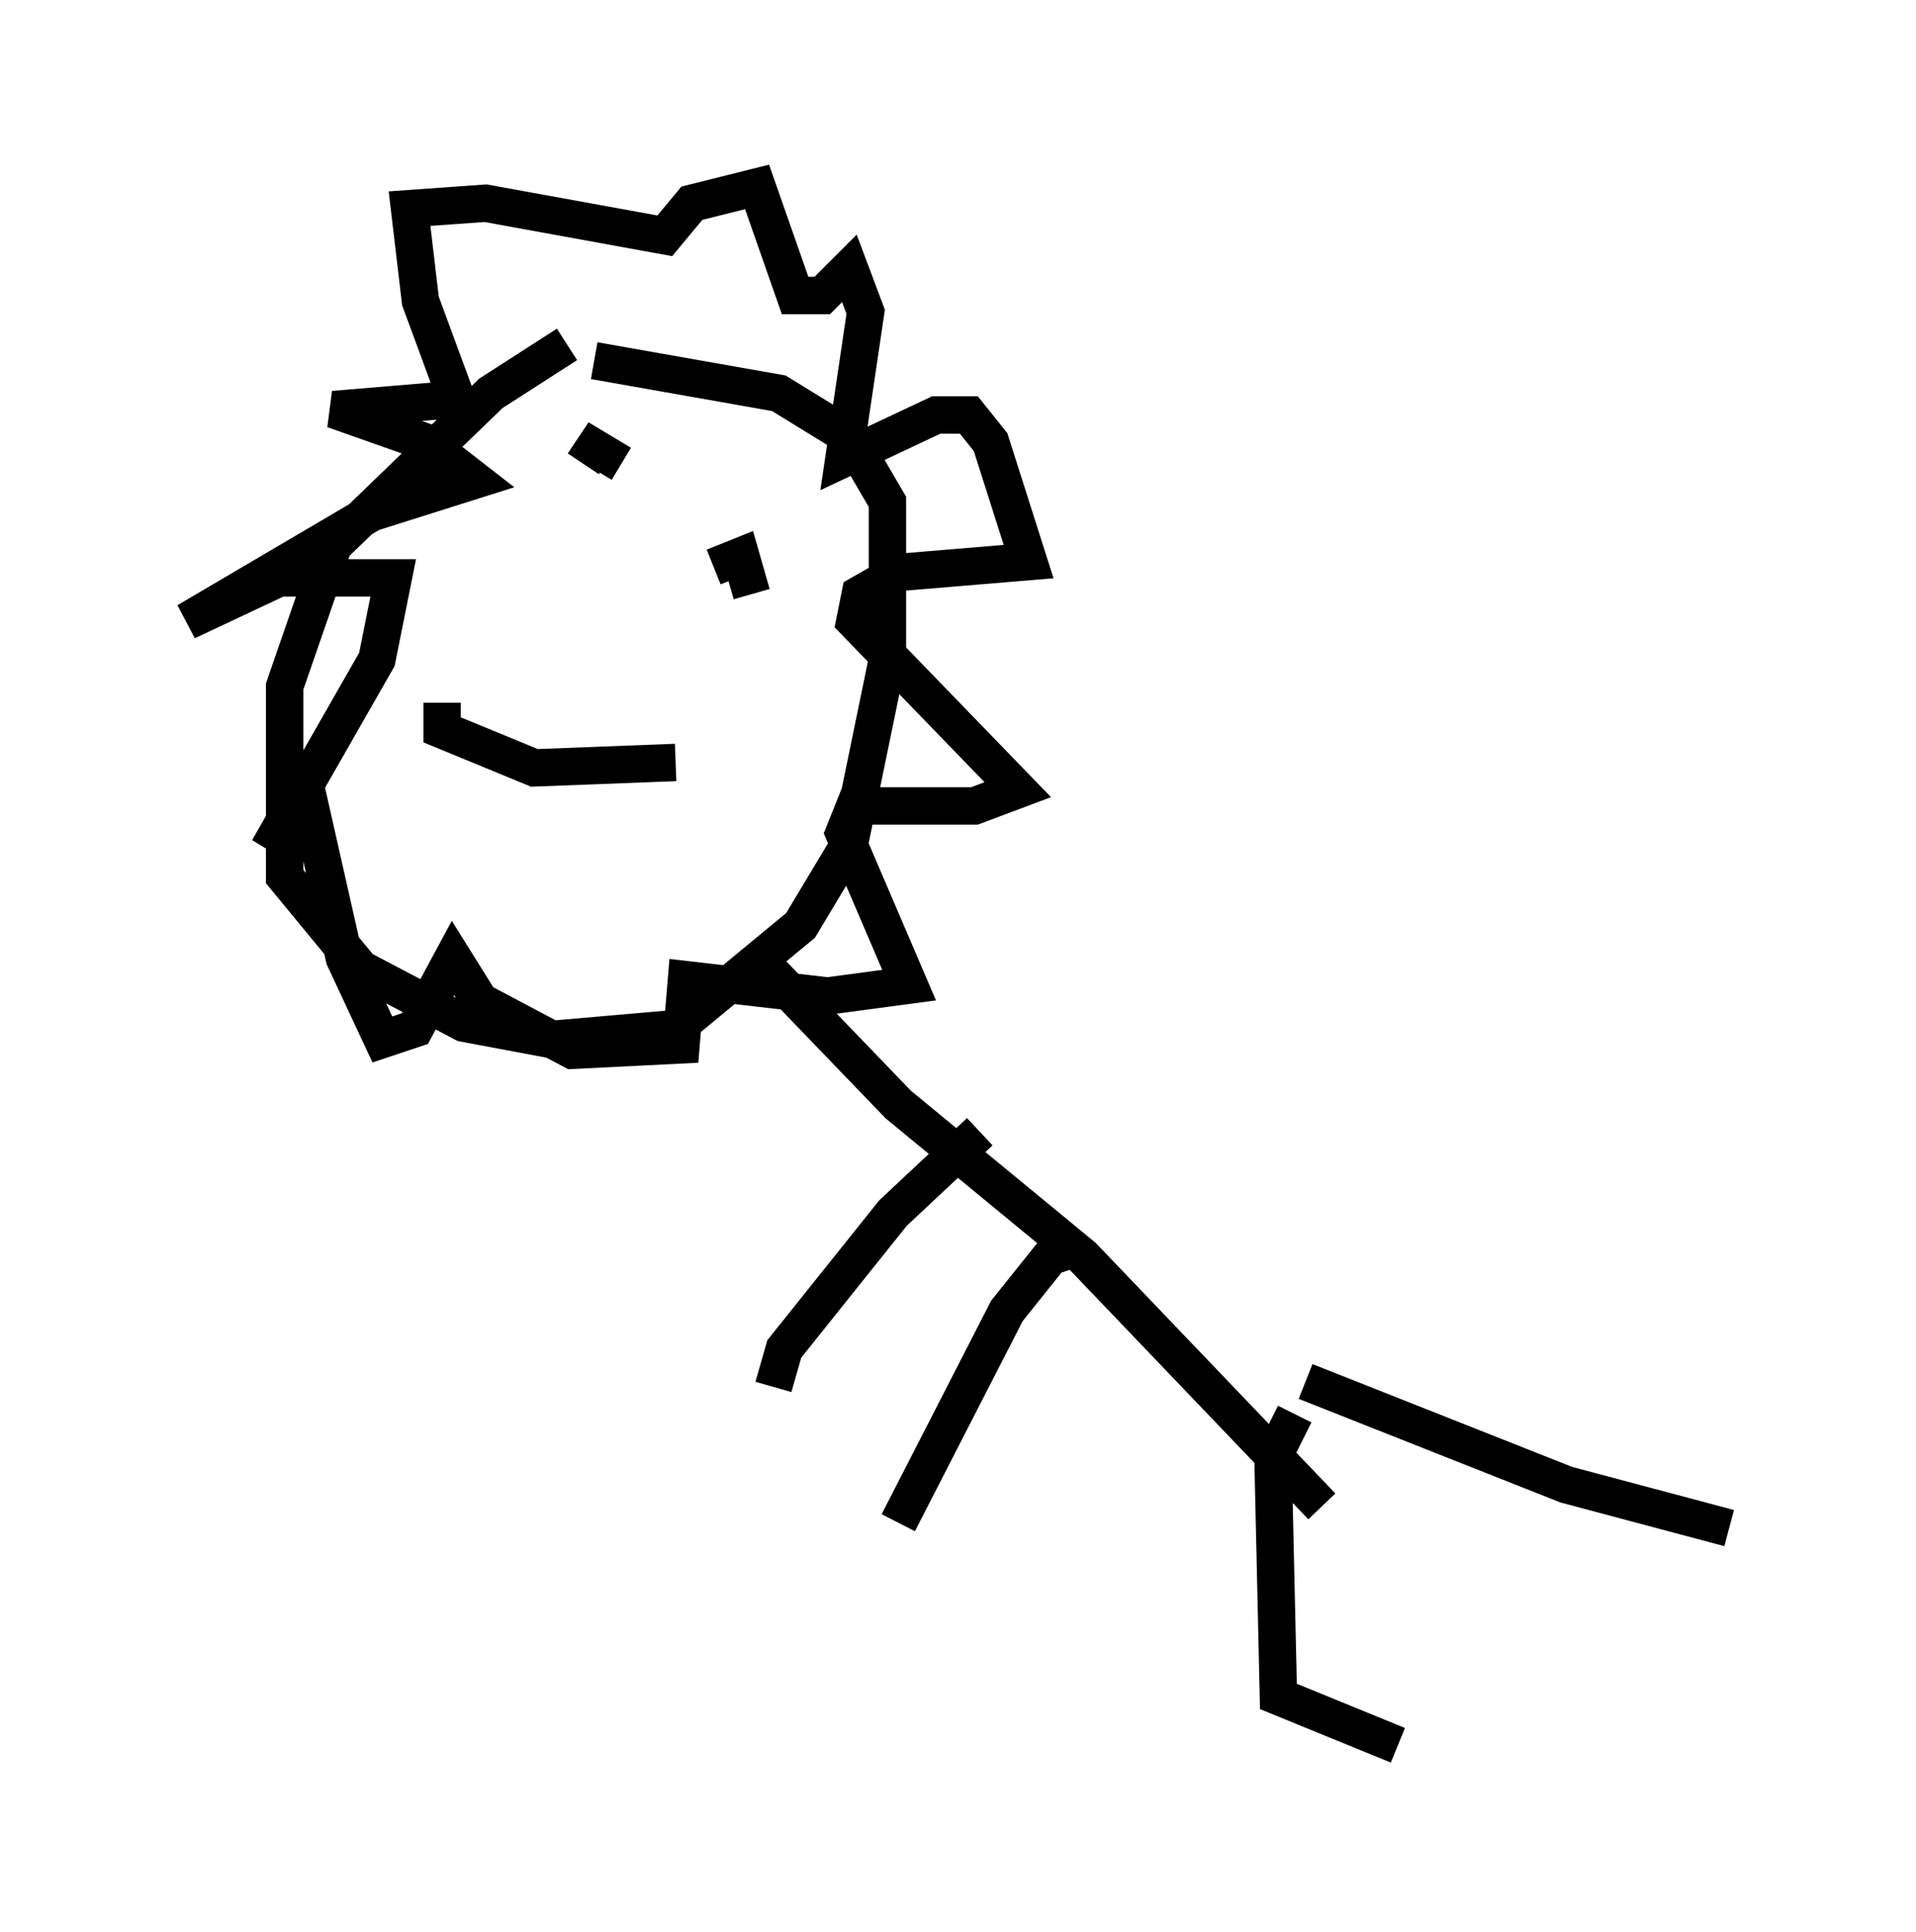 <?xml version="1.0" encoding="utf-8" ?>
<svg baseProfile="full" height="51.687" version="1.1" width="51.251" xmlns="http://www.w3.org/2000/svg" xmlns:ev="http://www.w3.org/2001/xml-events" xmlns:xlink="http://www.w3.org/1999/xlink"><defs /><rect fill="white" height="51.687" width="51.251" x="0" y="0" /><path d="M17.201, 8.777 m-2.034, 0.436 l-2.034, 1.307 -4.212, 4.067 l-1.307, 3.777 0.0, 5.084 l2.034, 2.469 2.76, 1.453 l2.324, 0.436 3.341, -0.291 l3.341, -2.76 1.307, -2.179 l1.017, -4.939 0.0, -4.212 l-1.017, -1.743 -1.888, -1.162 l-4.939, -0.872 m-3.631, 1.162 l-1.017, -2.76 -0.291, -2.469 l2.034, -0.145 4.793, 0.872 l0.726, -0.872 1.743, -0.436 l1.017, 2.905 0.726, 0.0 l0.726, -0.726 0.436, 1.162 l-0.581, 3.922 2.469, -1.162 l0.872, 0.0 0.581, 0.726 l1.017, 3.196 -3.486, 0.291 l-1.017, 0.581 -0.145, 0.726 l4.358, 4.503 -1.162, 0.436 l-3.196, 0.0 -0.291, 0.726 l1.743, 4.067 -2.179, 0.291 l-3.777, -0.436 -0.145, 1.743 l-2.905, 0.145 -2.469, -1.307 l-0.726, -1.162 -1.017, 1.888 l-0.872, 0.291 -1.017, -2.179 l-1.017, -4.503 -1.017, 1.598 l2.905, -5.084 0.436, -2.179 l-3.05, 0.0 -2.469, 1.162 l4.939, -2.905 2.76, -0.872 l-1.307, -1.017 -2.469, -0.872 l3.486, -0.291 m2.469, 2.905 l0.0, 0.0 m4.212, 1.598 l0.726, -0.291 0.291, 1.017 m-3.486, -3.486 l-0.726, -0.436 -0.291, 0.436 m-3.777, 6.391 l0.0, 0.726 2.469, 1.017 l3.777, -0.145 m2.179, 5.229 l3.777, 3.922 4.939, 4.067 l6.391, 6.682 m-0.726, -2.469 l-0.581, 1.162 0.145, 6.391 l3.196, 1.307 m-2.469, -9.732 l6.972, 2.76 4.358, 1.162 m-20.045, -10.603 l-2.324, 2.179 -2.905, 3.631 l-0.291, 1.017 m8.279, -3.777 l-0.872, 0.291 -1.162, 1.453 l-2.905, 5.665 " fill="none" stroke="black" stroke-width="1" /></svg>